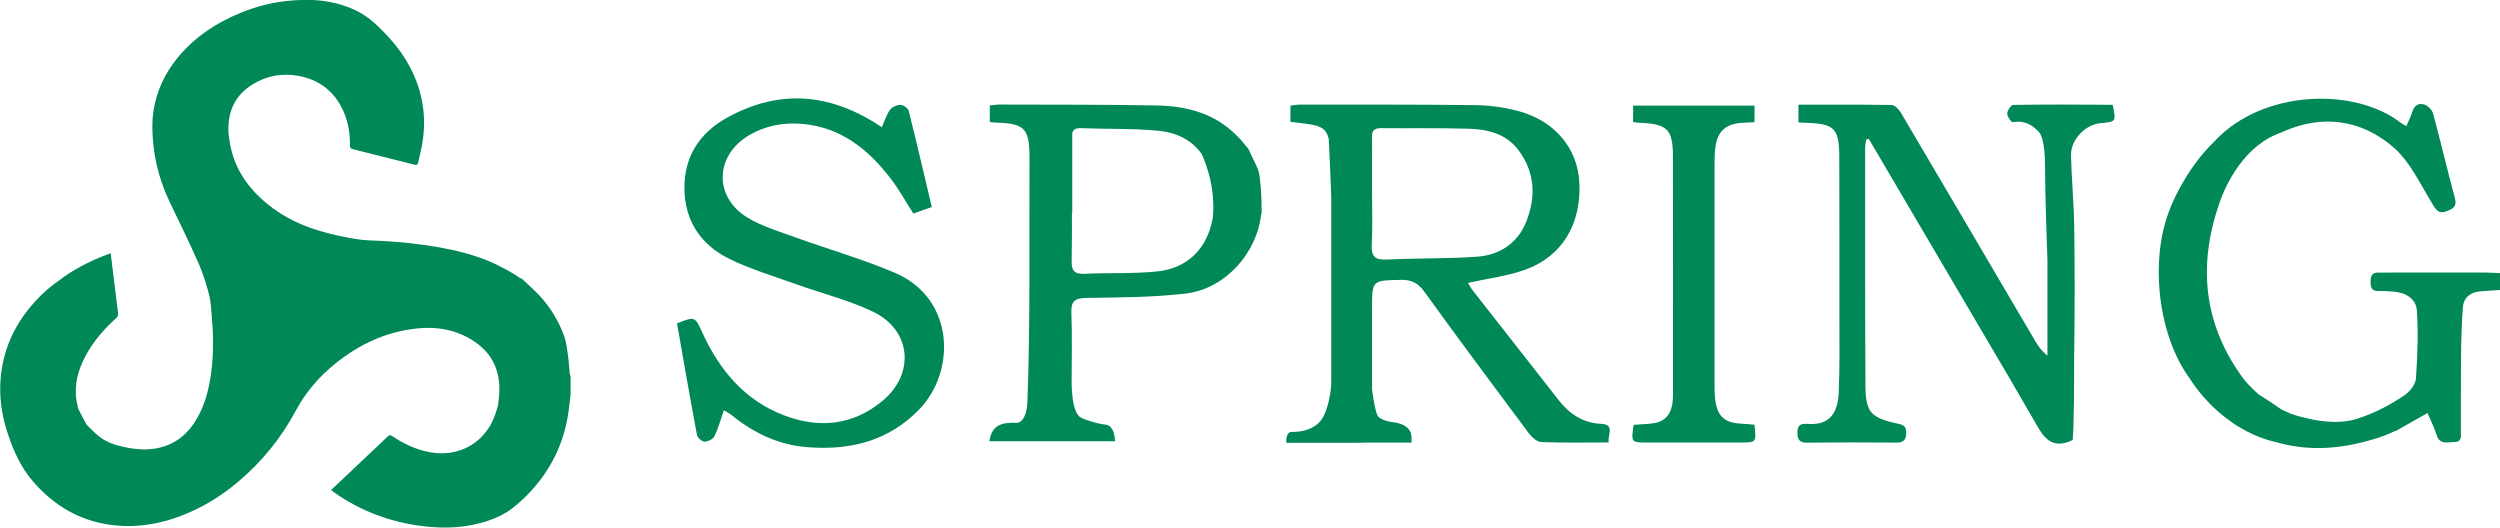 <?xml version="1.0" encoding="utf-8"?>
<!-- Generator: Adobe Illustrator 25.4.1, SVG Export Plug-In . SVG Version: 6.00 Build 0)  -->
<svg version="1.1" id="Layer_1" xmlns="http://www.w3.org/2000/svg" xmlns:xlink="http://www.w3.org/1999/xlink" x="0px" y="0px"
	 viewBox="0 0 379.02 80" style="enable-background:new 0 0 379.02 80;" xml:space="preserve">
<style type="text/css">
	.st0{fill:#008856;}
</style>
<g>
	<path class="st0" d="M86.37,56.58c-0.09-0.89-0.13-1.79-0.26-2.68c-0.14-0.98-0.24-2-0.57-2.93c-0.83-2.28-2.07-4.34-3.72-6.12
		c-0.83-0.89-1.75-1.69-2.62-2.53c-0.13-0.12-0.34-0.14-0.34-0.14l-0.8-0.55l0,0c-0.05-0.04-0.11-0.07-0.17-0.11c0,0,0,0.01,0,0.01
		l-0.42-0.25c0,0-0.01-0.01-0.01-0.01c-0.13-0.09-0.27-0.17-0.42-0.24l0,0c0,0,0,0,0,0c-0.1-0.05-0.21-0.1-0.31-0.16c0,0,0,0,0,0
		c-0.8-0.4-1.58-0.84-2.4-1.19c-2.59-1.1-5.3-1.76-8.07-2.24c-2.73-0.47-5.49-0.75-8.26-0.91c-1.35-0.08-2.71-0.06-4.04-0.29
		c-1.87-0.31-3.73-0.71-5.54-1.25c-3.36-0.99-6.41-2.6-8.98-5.02c-2.31-2.18-3.91-4.77-4.52-7.93c-0.07-0.35-0.13-0.7-0.19-1.09
		c0,0,0,0,0,0c-0.15-0.87-0.1-1.8-0.1-1.8s0,0,0,0c0-0.04,0.01-0.08,0.01-0.12c0.12-2.73,1.36-4.82,3.66-6.24
		c2.15-1.32,4.5-1.74,6.98-1.28c2.87,0.53,5.05,2.06,6.44,4.64c0.98,1.82,1.36,3.8,1.33,5.86c-0.01,0.39,0.13,0.54,0.48,0.62
		c3.1,0.77,6.19,1.54,9.28,2.33c0.4,0.1,0.53-0.01,0.6-0.36c0.21-1,0.47-2,0.64-3.01c0.43-2.65,0.3-5.27-0.45-7.86
		c-0.96-3.34-2.8-6.15-5.18-8.63c-1.31-1.37-2.68-2.65-4.41-3.49c-3.42-1.65-7.03-1.86-10.72-1.44c-2.3,0.26-4.53,0.85-6.67,1.72
		c-3.72,1.5-7.01,3.64-9.6,6.75c-2.01,2.42-3.31,5.17-3.77,8.3c-0.24,1.66-0.17,3.31,0,4.97c0.31,3.11,1.2,6.05,2.55,8.87
		c1.46,3.04,2.95,6.07,4.31,9.16c0.68,1.54,1.19,3.16,1.6,4.79c0.3,1.2,0.32,2.48,0.43,3.72c0.27,3,0.22,5.99-0.26,8.96
		c-0.34,2.08-0.92,4.09-1.96,5.93c-1.39,2.47-3.4,4.13-6.25,4.64c-1.68,0.3-3.33,0.13-4.98-0.24c-1.39-0.31-2.72-0.76-3.82-1.69
		c-0.62-0.53-1.2-1.13-1.77-1.7c0,0,0,0,0,0c-0.36-0.63-1.27-2.45-1.27-2.45s0,0,0,0c-0.14-0.69-0.29-1.37-0.33-2.06
		c-0.13-2.36,0.64-4.48,1.81-6.49c1.14-1.95,2.63-3.61,4.3-5.11c0.13-0.12,0.27-0.3,0.29-0.47c0.03-0.24-0.03-0.5-0.06-0.75
		c-0.18-1.47-0.36-2.93-0.54-4.4c-0.17-1.39-0.34-2.79-0.52-4.23c-2.5,0.9-4.84,2.03-7.01,3.52l-0.82,0.62l0,0
		c-0.28,0.19-0.55,0.37-0.81,0.57c-1.29,1-2.46,2.14-3.51,3.4c-2.88,3.44-4.44,7.4-4.59,11.89c-0.08,2.54,0.35,5.02,1.16,7.42
		c0.86,2.56,1.94,5,3.72,7.08c3.33,3.9,7.46,6.27,12.59,6.77c3.45,0.34,6.79-0.24,10.01-1.48c3.1-1.19,5.9-2.89,8.45-5.02
		c3.65-3.06,6.61-6.67,8.86-10.87c1.49-2.79,3.52-5.16,5.97-7.14c3.64-2.93,7.71-4.86,12.41-5.35c2.46-0.25,4.84,0,7.09,1.06
		c3.52,1.66,5.5,4.38,5.41,8.38c-0.02,0.74-0.12,1.48-0.21,2.22l0,0c0,0-0.45,1.85-1.24,3.16c-0.04,0.07-0.09,0.13-0.13,0.2
		c-2,3.12-5.44,4.4-9.01,3.73c-2.08-0.39-3.95-1.28-5.69-2.45c-0.28-0.19-0.42-0.13-0.64,0.07c-2.25,2.13-4.5,4.25-6.75,6.38
		c-0.6,0.57-1.2,1.14-1.85,1.75c0.45,0.32,0.84,0.62,1.24,0.88c4.08,2.67,8.56,4.19,13.41,4.67c2.62,0.26,5.23,0.16,7.79-0.5
		c1.83-0.47,3.57-1.15,5.07-2.31c1.43-1.11,2.7-2.38,3.83-3.79c2.68-3.33,4.23-7.13,4.73-11.37c0.08-0.68,0.17-1.36,0.25-2.04v-2.79
		C86.44,56.9,86.38,56.74,86.37,56.58z"/>
	<g>
		<path class="st0" d="M135.73,41.39c-4.89-2.1-10.05-3.56-15.07-5.38c-2.48-0.9-5.07-1.66-7.3-3c-5.21-3.13-4.99-9.48,0.26-12.54
			c2.47-1.44,5.16-1.93,7.99-1.69c5.92,0.51,10.08,3.91,13.5,8.39c1.22,1.6,2.2,3.4,3.36,5.2c0.9-0.32,1.79-0.63,2.8-0.98
			c-1.18-4.97-2.3-9.81-3.51-14.62c-0.1-0.39-0.83-0.87-1.27-0.87c-0.54,0-1.26,0.33-1.57,0.76c-0.53,0.75-0.81,1.69-1.23,2.63
			c-7.71-5.19-15.44-5.84-23.37-1.5c-4.21,2.3-6.61,5.91-6.56,10.81c0.06,4.9,2.5,8.53,6.8,10.64c3.21,1.58,6.69,2.61,10.08,3.83
			c3.89,1.4,7.97,2.4,11.68,4.17c5.85,2.79,6.46,9.41,1.45,13.56c-4.5,3.72-9.62,4.19-14.93,2.16c-5.96-2.28-9.74-6.84-12.34-12.49
			c-1.15-2.5-1.11-2.52-3.86-1.45c0.99,5.63,1.97,11.3,3.03,16.94c0.08,0.42,0.76,1,1.16,1c0.51,0,1.28-0.39,1.49-0.83
			c0.59-1.22,0.95-2.55,1.43-3.95c0.55,0.36,0.92,0.55,1.24,0.81c3.35,2.71,7.09,4.48,11.45,4.81c6.41,0.49,12.16-0.89,16.83-5.63
			C144.98,56.38,144.79,45.28,135.73,41.39z"/>
		<path class="st0" d="M305.22,15.91c-0.33,0.01-0.9,0.84-0.91,1.3c-0.01,0.46,0.63,1.36,0.85,1.32c1.89-0.33,3.04,0.49,4.02,1.55
			c0.16,0.19,0.86,1.23,0.86,5c0,4.25,0.37,14.45,0.37,14.45c0,4.79,0,9.58,0,14.38c-0.91-0.7-1.43-1.49-1.91-2.3
			c-6.77-11.52-13.54-23.05-20.33-34.56c-0.29-0.5-0.92-1.12-1.4-1.13c-4.68-0.08-9.35-0.05-14.11-0.05c0,1,0,1.8,0,2.68
			c0.43,0.03,0.72,0.06,1.01,0.06c4.45,0.13,5.16,0.8,5.18,5.19c0.03,8.04,0.02,16.08,0.02,24.12c0,3.84,0.06,7.68-0.1,11.52
			c-0.15,3.74-1.84,5.08-4.86,4.82c-0.98-0.08-1.42,0.3-1.41,1.34c0.01,1.03,0.3,1.52,1.44,1.51c4.51-0.05,9.03-0.04,13.54-0.01
			c1.05,0.01,1.51-0.35,1.52-1.46c0.02-1.15-0.55-1.25-1.51-1.46c-1.33-0.29-2.9-0.7-3.74-1.62c-0.76-0.84-0.92-2.43-0.93-3.7
			c-0.07-12.12-0.05-24.24-0.05-36.36c0-0.44,0.09-0.88,0.14-1.32c0.14-0.04,0.27-0.09,0.41-0.13c7.1,12.07,14.19,24.14,21.33,36.27
			l0,0l4.5,7.76c0,0,0.01,0,0.01,0c1.32,2.24,2.88,2.69,5.07,1.63c0,0,0.23-0.93,0.23-12.87c0-0.03,0-0.07,0-0.1
			c0-0.13,0.01-0.26,0.01-0.39c0.08-6.3,0.09-12.6,0-18.9c-0.05-3.63-0.4-7.25-0.49-10.87c-0.06-2.41,2.18-4.72,4.51-4.91
			c2.32-0.19,2.35-0.23,1.81-2.78C315.29,15.85,310.25,15.82,305.22,15.91z"/>
		<path class="st0" d="M242.75,64.26c-2.76-0.13-4.77-1.48-6.4-3.54c-4.38-5.57-8.75-11.15-13.11-16.74
			c-0.3-0.39-0.52-0.84-0.68-1.09c3.02-0.68,5.98-1.03,8.71-2.01c5.6-2.03,8.5-6.97,8.17-13.22c-0.27-5.19-3.72-9.35-9.28-10.83
			c-2.13-0.57-4.38-0.87-6.58-0.89c-8.85-0.11-17.69-0.07-26.54-0.08c-0.46,0-0.93,0.1-1.4,0.16c0,0.9,0,1.69,0,2.46
			c4.38,0.48,5.28,0.59,5.81,2.59l0,0c0,0,0.38,7.91,0.38,9.03c0,9.26,0,18.55,0,27.99c0,0.8-0.38,4.06-1.54,5.61
			c-0.11,0.13-0.22,0.25-0.33,0.38c-1.41,1.33-3.12,1.4-4.11,1.4c-0.99,0-0.84,1.65-0.84,1.65h8.9l0.07,0
			c1.19,0.01,2.39,0,3.53-0.03H214v-0.77c0-2.25-3.05-2.35-3.05-2.35s-1.59-0.24-2.06-0.92c-0.47-0.68-0.88-4.06-0.88-4.06
			c0-4.24,0-8.2,0-12.16c0-4.38,0-4.31,4.34-4.41c1.61-0.04,2.62,0.45,3.58,1.78c5.21,7.2,10.51,14.33,15.83,21.45
			c0.46,0.61,1.25,1.34,1.91,1.36c3.35,0.14,6.71,0.06,10.22,0.06C243.7,65.92,244.9,64.36,242.75,64.26z M210.27,39.35
			c-1.87,0.09-2.4-0.51-2.3-2.32c0.15-2.71,0.04-5.42,0.04-8.07l0-5.57c0-1.12,0.03-1.82-0.01-2.52c-0.05-0.95,0.28-1.45,1.33-1.44
			c4.39,0.04,8.79-0.04,13.18,0.08c2.94,0.08,5.79,0.7,7.7,3.25c2.49,3.32,2.68,7.02,1.22,10.75c-1.32,3.39-4.09,5.2-7.65,5.42
			C219.29,39.23,214.77,39.13,210.27,39.35z"/>
		<path class="st0" d="M190.8,25.96c-0.06-0.22-0.13-0.42-0.21-0.59c0,0,0-0.01-0.01-0.01c-0.2-0.5-0.45-0.98-0.69-1.46
			c-0.38-0.81-0.59-1.27-0.59-1.27s-1.1-1.42-1.79-2.07c-0.01-0.01-0.03-0.03-0.05-0.04c-3.3-3.33-7.53-4.45-12.1-4.53
			c-7.94-0.15-15.88-0.11-23.83-0.14c-0.47,0-0.93,0.09-1.47,0.14c0,0.88,0,1.67,0,2.52c0.5,0.04,0.85,0.08,1.2,0.09
			c4.01,0.13,4.79,0.94,4.82,4.97c0,0.54,0,1.08,0,1.62c-0.06,11.81,0.13,23.62-0.31,35.58c-0.11,3.35-1.56,3.33-1.56,3.33
			c-1.96-0.05-3.83,0.06-4.21,2.8c6.21,0,12.38,0,19.05,0c0,0,0.02-2.54-1.62-2.54c0,0-0.01,0-0.03,0
			c-0.09-0.03-0.19-0.05-0.31-0.05c-0.63-0.12-2.04-0.43-3.2-0.99c-1.53-0.75-1.42-5.6-1.42-5.6c0-3.49,0.09-6.91-0.04-10.32
			c-0.06-1.75,0.52-2.2,2.24-2.23c5.04-0.08,10.12-0.08,15.12-0.67c5.94-0.71,10.78-6.11,11.41-12.03c0.04-0.03,0.07-0.05,0.07-0.05
			s0.06-3.14-0.28-5.36C190.99,26.67,190.91,26.31,190.8,25.96z M175.37,41.16c-3.64,0.37-7.33,0.17-10.99,0.35
			c-1.56,0.07-1.94-0.54-1.91-1.98c0.05-2.41,0.05-4.82,0.04-7.23c0.03-0.01,0.05-0.02,0.05-0.02V20.21
			c0.11-0.47,0.39-0.82,1.29-0.78c3.91,0.16,7.83,0.02,11.72,0.39c2.85,0.27,5.14,1.42,6.62,3.54c0.19,0.4,2.22,4.71,1.67,9.71
			C183.02,37.68,180.09,40.68,175.37,41.16z"/>
		<path class="st0" d="M263.96,64.23c-2.47-0.12-3.59-1.11-3.91-3.57c-0.09-0.71-0.11-1.44-0.11-2.15c-0.01-11.16,0-22.31,0-33.47
			c0-0.9,0.01-1.8,0.12-2.69c0.31-2.44,1.59-3.59,4.06-3.73c0.63-0.04,1.27-0.07,1.88-0.1c0-0.97,0-1.72,0-2.51
			c-6.22,0-12.32,0-18.41,0c0,0.92,0,1.67,0,2.49c0.4,0.05,0.69,0.1,0.98,0.11c4.23,0.18,5.05,0.97,5.06,5.16
			c0.02,11.88,0.01,23.75,0.01,35.63c0,0.54,0,1.08-0.07,1.62c-0.29,2.08-1.36,3.06-3.45,3.22c-0.83,0.06-1.65,0.11-2.45,0.17
			c-0.39,2.63-0.36,2.68,1.96,2.68c4.75,0.01,9.5,0.01,14.26,0c2.39,0,2.39-0.01,2.1-2.7C265.26,64.32,264.61,64.26,263.96,64.23z"
			/>
		<path class="st0" d="M376.79,41.32c-4.75-0.01-9.5-0.01-14.25,0c-0.66,0-1.32,0.03-1.98,0.01c-1-0.02-1.16,0.58-1.16,1.4
			c-0.01,0.83,0.15,1.41,1.16,1.39c0.78-0.01,1.56,0.03,2.34,0.09c1.81,0.14,3.39,1.1,3.51,2.81c0.24,3.43,0.1,6.9-0.13,10.33
			c-0.06,0.88-0.86,1.96-1.63,2.48c0,0-1.31,0.97-3.31,2c0,0,0-0.01-0.01-0.01c0,0.01-0.01,0.01-0.01,0.02
			c-1.21,0.62-2.67,1.27-4.24,1.73c-4.16,1.23-9.72-0.83-9.75-0.84c-0.87-0.36-1.49-0.68-1.49-0.68s0,0,0,0
			c-1.11-0.79-2.26-1.52-3.42-2.26c-0.04-0.03-1.45-1.29-2.26-2.33c-0.05-0.07-0.1-0.13-0.15-0.2c-0.01-0.02-0.03-0.03-0.04-0.05
			c-5.86-8.08-6.79-16.89-3.51-26.35c0.01-0.03,0.02-0.06,0.02-0.09c0.54-1.58,3.03-8.01,8.56-10.36c0.01,0,0.01,0,0.02-0.01
			c0.37-0.15,0.75-0.3,1.11-0.46c5.99-2.63,11.78-1.78,16.56,2.27c2.68,2.26,4.26,5.85,6.19,8.94c0.6,0.96,1,1.27,2.09,0.84
			c0.98-0.39,1.5-0.73,1.18-1.92c-1.15-4.28-2.16-8.59-3.32-12.87c-0.14-0.54-0.75-1.14-1.28-1.33c-0.9-0.32-1.58,0.12-1.88,1.12
			c-0.21,0.71-0.57,1.38-0.89,2.13c-0.4-0.24-0.62-0.33-0.81-0.48c-7.03-5.47-20.94-5.04-28.18,2.69c-0.01,0.01-0.01,0.01-0.02,0.02
			c-4.63,4.44-6.78,10.19-6.78,10.19s0.01,0,0.01,0c-3.2,7.72-1.94,19.35,3.07,26.02l-0.01,0c0,0,4.52,7.63,13.16,9.52
			c0.03,0.01,0.05,0.01,0.08,0.02c0.13,0.04,0.26,0.08,0.39,0.11c4.68,1.21,9.29,0.8,13.87-0.55c0,0,1.56-0.38,3.56-1.34
			c0,0.02,0,0.03,0.01,0.05c0.41-0.23,0.81-0.46,1.2-0.68c0,0,0,0,0,0c0,0,0,0,0,0c1.21-0.69,2.38-1.34,3.66-2.07
			c0.49,1.15,1.04,2.21,1.38,3.33c0.48,1.53,1.66,1.07,2.67,1.07c1.24,0,1-0.96,1.01-1.69c0.02-3.72-0.02-7.44,0.02-11.16
			c0.03-2.51,0.09-5.03,0.28-7.54c0.11-1.51,1.12-2.33,2.64-2.46c1-0.08,2-0.14,3.05-0.21c0-0.87,0-1.58,0-2.55
			C378.21,41.39,377.5,41.32,376.79,41.32z"/>
	</g>
</g>
</svg>
